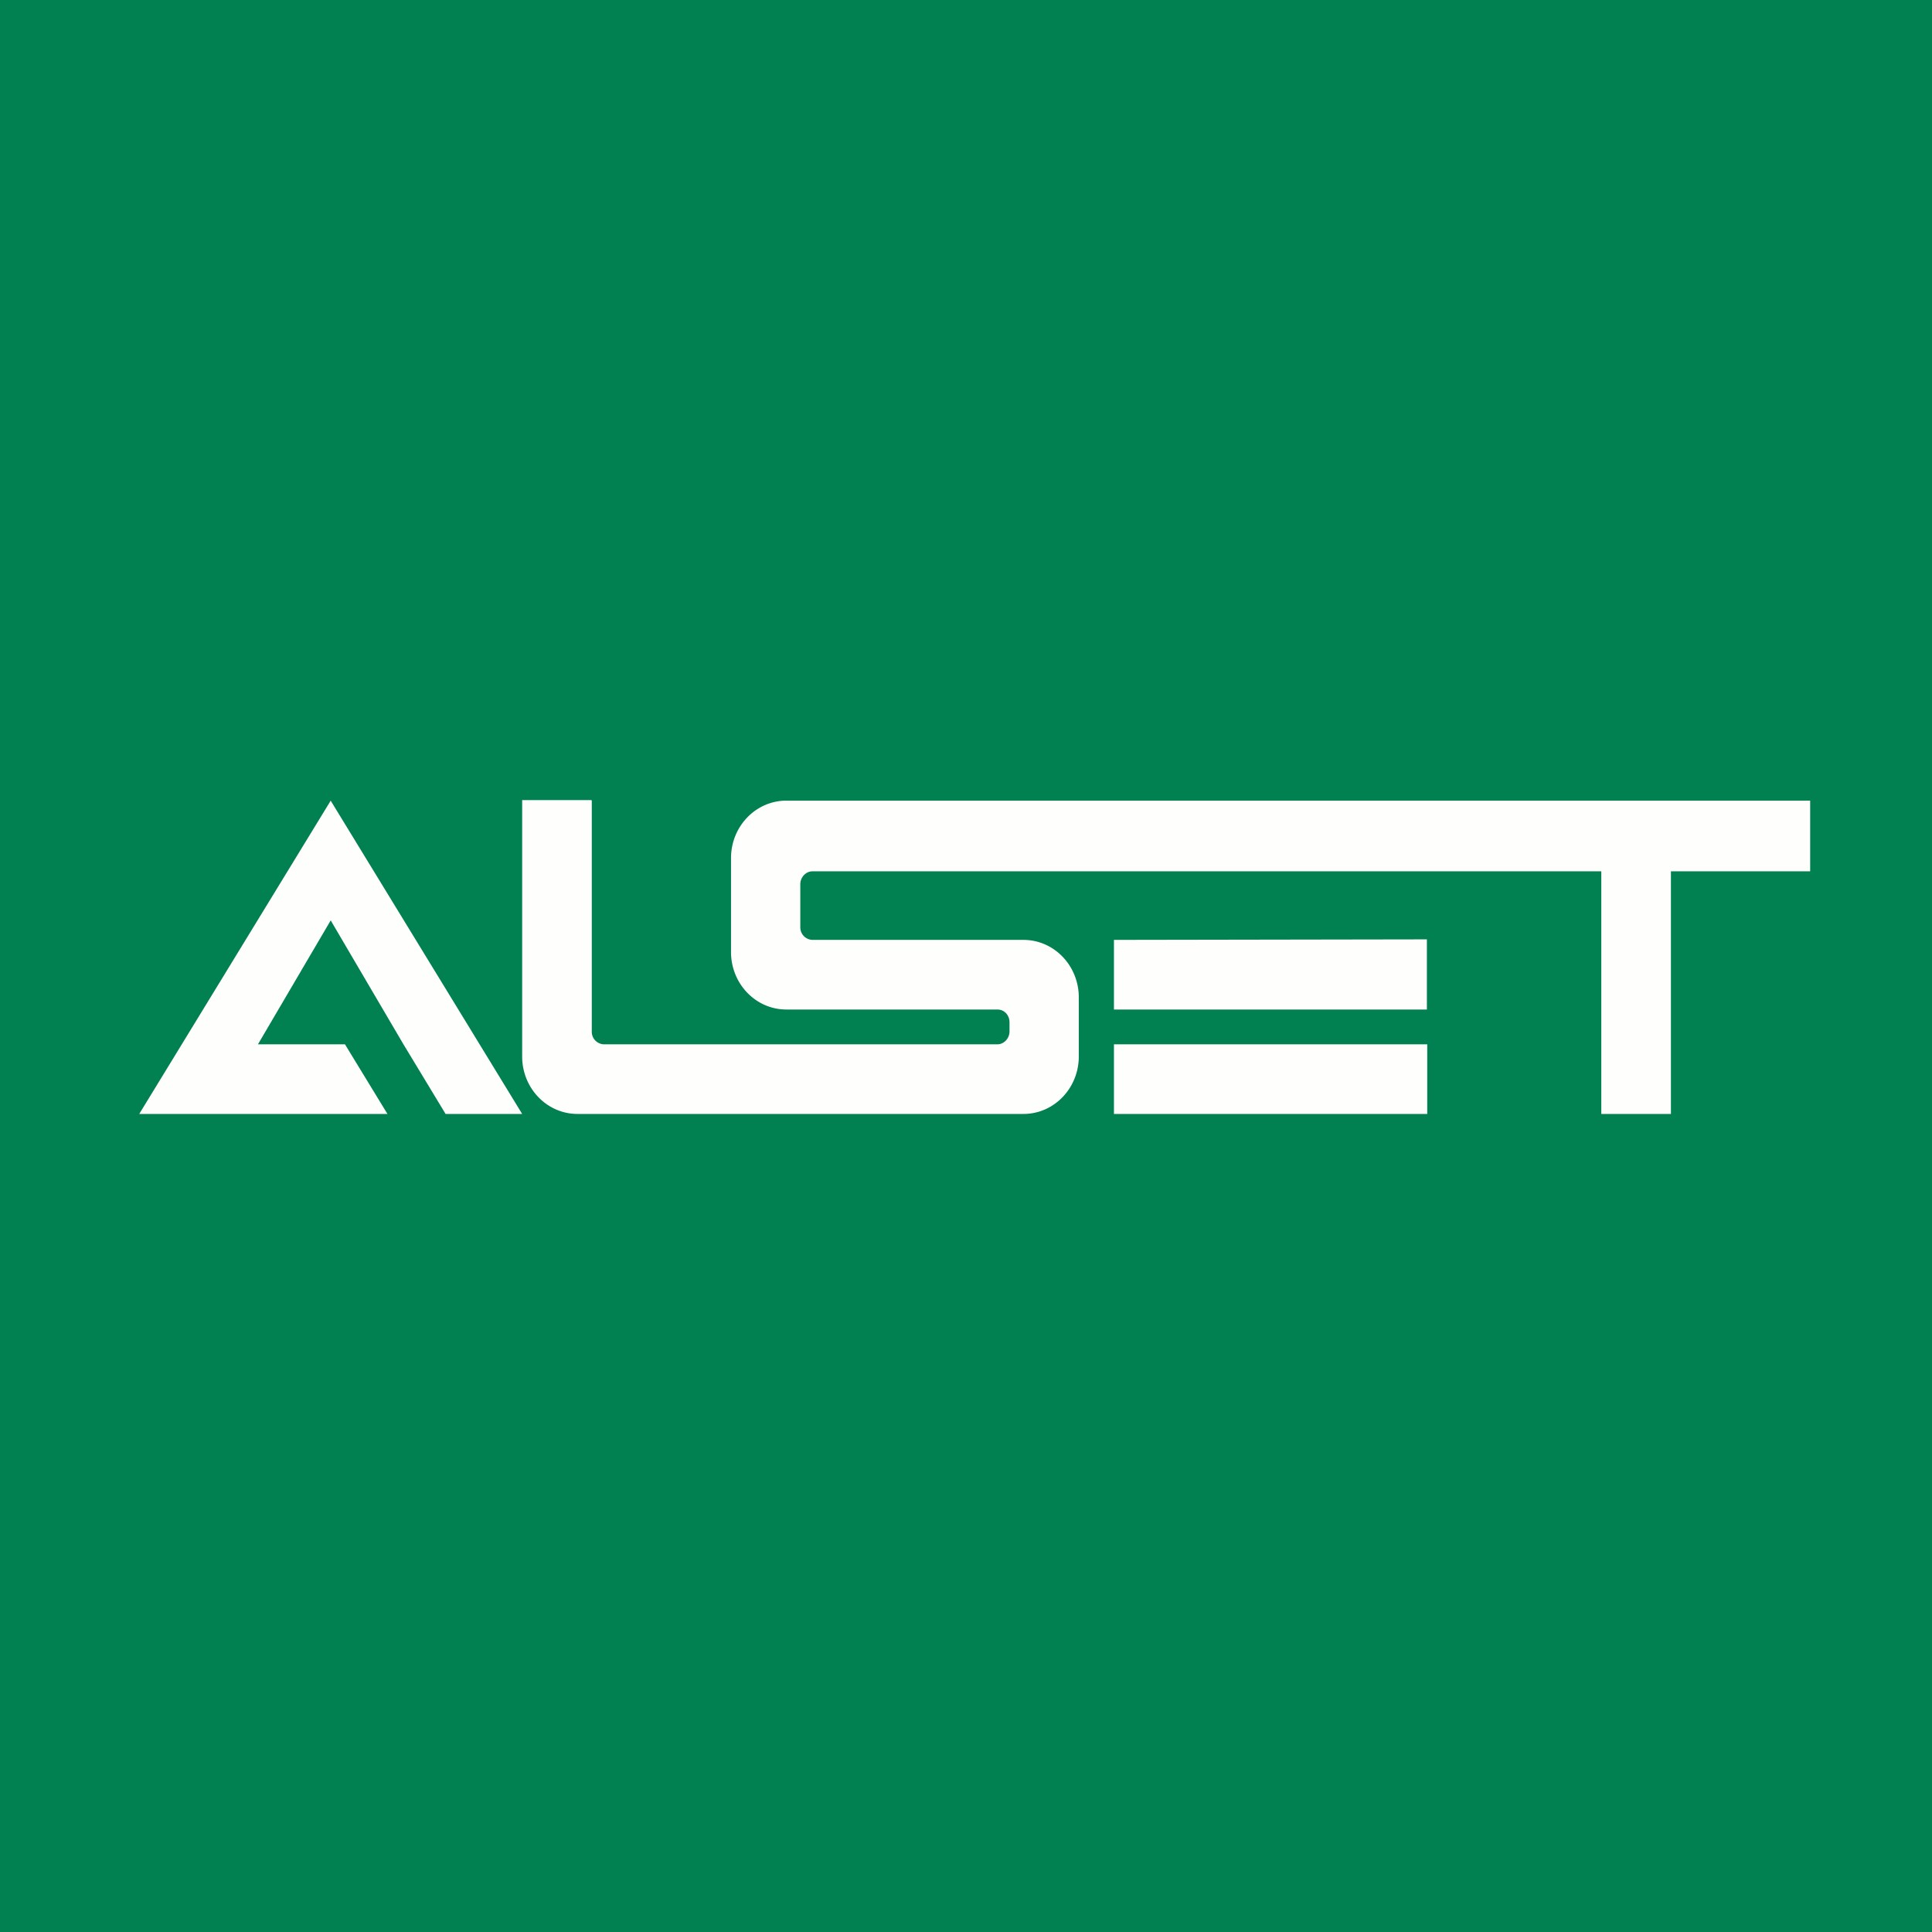 <?xml version="1.0" encoding="UTF-8"?>
<!-- generated by Finnhub -->
<svg viewBox="0 0 55.5 55.5" xmlns="http://www.w3.org/2000/svg">
<path d="M 0,0 H 55.5 V 55.5 H 0 Z" fill="rgb(1, 128, 81)"/>
<path d="M 9.49,22.985 L 15,32 H 12.8 L 11.59,30 L 9.5,26.44 L 7.41,30 H 9.91 L 11.13,32 H 4 L 9.5,23 Z M 46,24 H 48 V 32 H 46 Z" fill="rgb(254, 254, 253)"/>
<path d="M 16.99,22.985 H 15 V 30.35 C 15,31.26 15.71,32 16.59,32 H 29.4 C 30.28,32 30.99,31.26 30.99,30.35 V 28.65 C 30.99,27.74 30.28,27 29.4,27 H 23.34 A 0.36,0.36 0 0,1 22.99,26.63 V 25.4 C 22.99,25.2 23.15,25.03 23.34,25.03 H 52 V 23 H 22.59 C 21.71,23 21,23.74 21,24.65 V 27.35 C 21,28.26 21.71,29 22.59,29 H 28.65 C 28.85,29 29,29.16 29,29.37 V 29.63 C 29,29.83 28.84,30 28.65,30 H 17.35 A 0.36,0.36 0 0,1 17,29.63 V 23 Z" fill="rgb(254, 254, 253)"/>
<path d="M 40.99,26.985 V 29 H 32 V 27 Z M 41,30 V 32 H 32 V 30 Z" fill="rgb(254, 254, 253)"/>
</svg>
